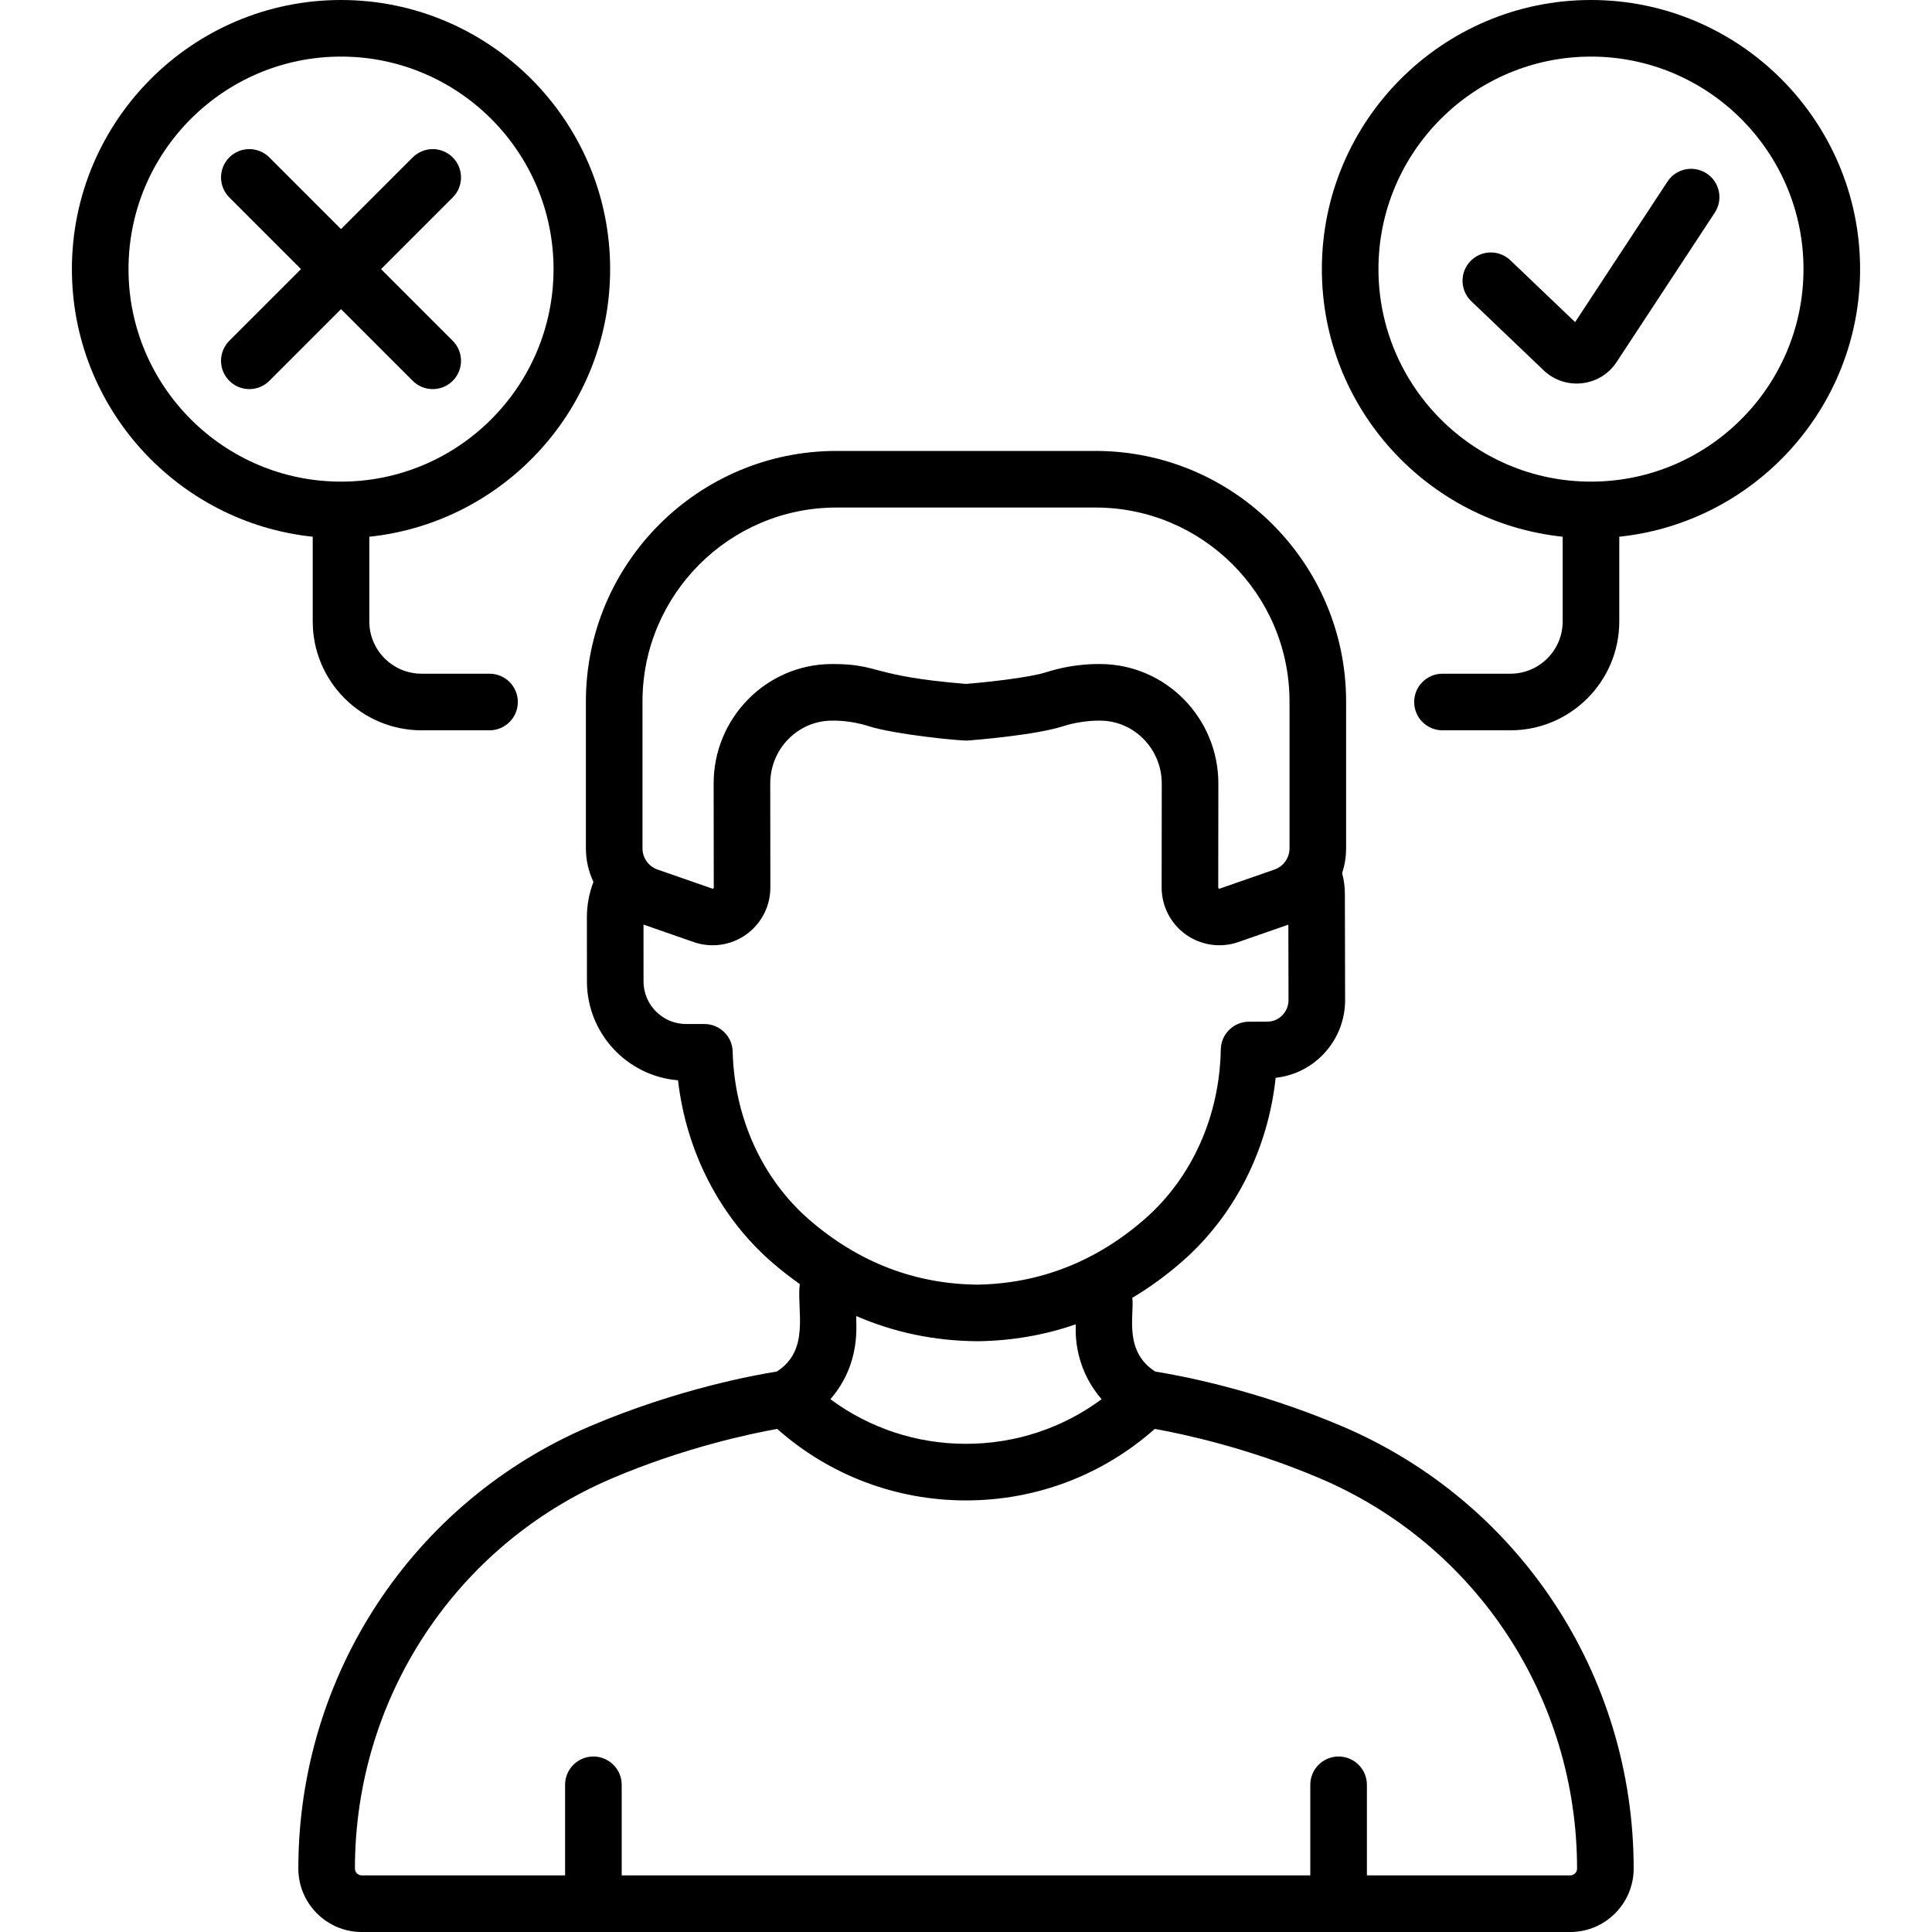 <svg id="Capa_1" enable-background="new 0 0 512 512" height="512" viewBox="0 0 512 512" width="512" xmlns="http://www.w3.org/2000/svg"><g><g><g><path d="m82.875 164.697c0 15.904 12.939 28.843 28.843 28.843h18.013c4.142 0 7.5-3.358 7.5-7.5s-3.357-7.5-7.5-7.5h-18.013c-7.633 0-13.844-6.211-13.844-13.844v-22.456c35.812-3.76 63.818-34.13 63.818-70.922 0-39.325-31.993-71.318-71.318-71.318s-71.319 31.993-71.319 71.318c0 36.792 28.006 67.162 63.819 70.922v22.457zm-48.82-93.379c0-31.055 25.265-56.319 56.32-56.319s56.319 25.265 56.319 56.319-25.264 56.319-56.319 56.319-56.32-25.264-56.32-56.319z"/><path d="m109.371 100.922c2.93 2.929 7.677 2.929 10.607 0 2.929-2.929 2.929-7.677 0-10.606l-18.998-18.997 18.998-18.998c2.929-2.929 2.929-7.677 0-10.606s-7.676-2.93-10.607 0l-18.997 18.997-18.997-18.997c-2.93-2.929-7.677-2.929-10.607 0-2.929 2.929-2.929 7.677 0 10.606l18.998 18.998-18.998 18.997c-2.929 2.929-2.929 7.677 0 10.606s7.677 2.929 10.607 0l18.997-18.997z"/><path d="m452.285 45.972c-3.462-2.274-8.112-1.313-10.386 2.149l-24.475 37.246-17.159-16.389c-2.994-2.86-7.743-2.752-10.603.244-2.86 2.995-2.752 7.743.244 10.603l19.169 18.308c5.689 5.433 14.982 4.456 19.357-2.206l26.001-39.57c2.275-3.461 1.313-8.11-2.148-10.385z"/><path d="m355.716 377.995c-23.281-9.917-43.866-13.622-49.575-14.518-8.485-5.453-5.474-15.066-6.076-19.533 4.626-2.761 9.08-5.997 13.339-9.741 13.846-12.17 22.614-29.583 24.661-48.581 10.364-1.096 18.448-9.975 18.404-20.683l-.062-28.184c-.007-1.829-.256-3.624-.733-5.369.687-2.078 1.058-4.284 1.058-6.554v-38.926c0-36.614-29.788-66.403-66.402-66.403h-68.66c-36.614 0-66.402 29.788-66.402 66.403v38.926c0 3.145.717 6.164 2 8.891-1.137 2.978-1.738 6.139-1.736 9.341l.013 17.039c.009 13.764 10.651 25.086 24.135 26.184 2.203 18.985 11.117 36.325 25.067 48.379 2.34 2.022 4.741 3.88 7.189 5.609-.804 7.247 2.806 17.494-6.076 23.202-5.709.896-26.294 4.601-49.575 14.518-46.911 19.982-77.223 65.982-77.223 117.19 0 9.272 7.543 16.815 16.815 16.815h320.246c9.272 0 16.815-7.543 16.815-16.815 0-51.208-30.311-97.208-77.222-117.19zm-185.449-192.089c0-28.344 23.059-51.404 51.403-51.404h68.66c28.344 0 51.403 23.06 51.403 51.404v38.926c0 2.524-1.601 4.778-3.984 5.607l-14.509 5.052c-.068.023-.146.05-.27-.039-.125-.089-.125-.174-.125-.245l.032-27.427c.072-17.462-13.943-31.73-31.239-31.804-.362.026-6.706-.299-14.463 2.193-4.171 1.34-14.94 2.57-21.176 3.074-25.345-2.046-22.805-5.276-35.35-5.269l-.281.001c-17.302.074-31.317 14.342-31.245 31.782l.032 27.451c0 .068 0 .154-.125.243-.124.089-.201.062-.27.039l-14.509-5.052c-2.383-.83-3.984-3.083-3.984-5.607zm23.898 92.777c-.104-4.067-3.429-7.309-7.498-7.309-.001 0-.002 0-.003 0l-4.826.002c-.002 0-.003 0-.005 0-6.222 0-11.286-5.06-11.29-11.283l-.011-15.067 13.297 4.63c4.673 1.627 9.869.885 13.9-1.984s6.432-7.536 6.425-12.482l-.032-27.471c-.038-9.193 7.279-16.704 16.316-16.743.214.016 4.57-.206 9.797 1.474 6.681 2.147 24.279 3.953 26.34 3.795 1.801-.139 17.807-1.422 25.189-3.795 5.1-1.639 9.681-1.465 9.804-1.474 9.032.039 16.349 7.549 16.311 16.765l-.032 27.447c-.007 4.947 2.394 9.614 6.425 12.484 4.031 2.869 9.226 3.611 13.9 1.984l13.255-4.615.043 19.946c.013 3.158-2.473 5.737-5.544 5.75l-4.942.021c-4.079.018-7.397 3.293-7.466 7.372-.299 17.558-7.594 33.89-20.016 44.808-12.735 11.195-27.74 17.225-44.402 17.504-16.565-.135-31.554-5.897-44.547-17.124-12.512-10.811-19.943-27.08-20.388-44.635zm64.913 76.759h.054c.038 0 .077 0 .116-.001 9.027-.141 17.646-1.645 25.818-4.479.118.695-1.061 10.667 6.872 19.841-10.353 7.67-22.842 11.826-35.938 11.826s-25.585-4.156-35.938-11.826c8.475-9.799 6.624-20.358 6.872-22.034 10.031 4.356 20.775 6.593 32.144 6.673zm157.045 141.559h-53.88v-24.009c0-4.142-3.357-7.5-7.5-7.5-4.142 0-7.5 3.358-7.5 7.5v24.009h-182.487v-24.009c0-4.142-3.357-7.5-7.5-7.5s-7.5 3.358-7.5 7.5v24.009h-53.88c-1.002 0-1.816-.814-1.816-1.816 0-45.186 26.732-85.769 68.102-103.391 19.144-8.155 36.65-11.84 43.803-13.119 13.82 12.251 31.439 18.952 50.034 18.952 18.593 0 36.214-6.703 50.034-18.952 7.158 1.28 24.662 4.965 43.803 13.119 41.371 17.622 68.102 58.205 68.102 103.391.001 1.002-.813 1.816-1.815 1.816z"/><path d="m421.626 0c-39.325 0-71.318 31.993-71.318 71.318 0 36.792 28.006 67.162 63.818 70.922v22.457c0 7.634-6.211 13.844-13.844 13.844h-18.012c-4.142 0-7.5 3.358-7.5 7.5s3.357 7.5 7.5 7.5h18.013c15.904 0 28.843-12.939 28.843-28.843v-22.458c35.813-3.76 63.819-34.129 63.819-70.922 0-39.325-31.994-71.318-71.319-71.318zm0 127.638c-31.055 0-56.319-25.265-56.319-56.319s25.264-56.319 56.319-56.319 56.32 25.265 56.32 56.319-25.266 56.319-56.32 56.319z"/></g></g></g></svg>